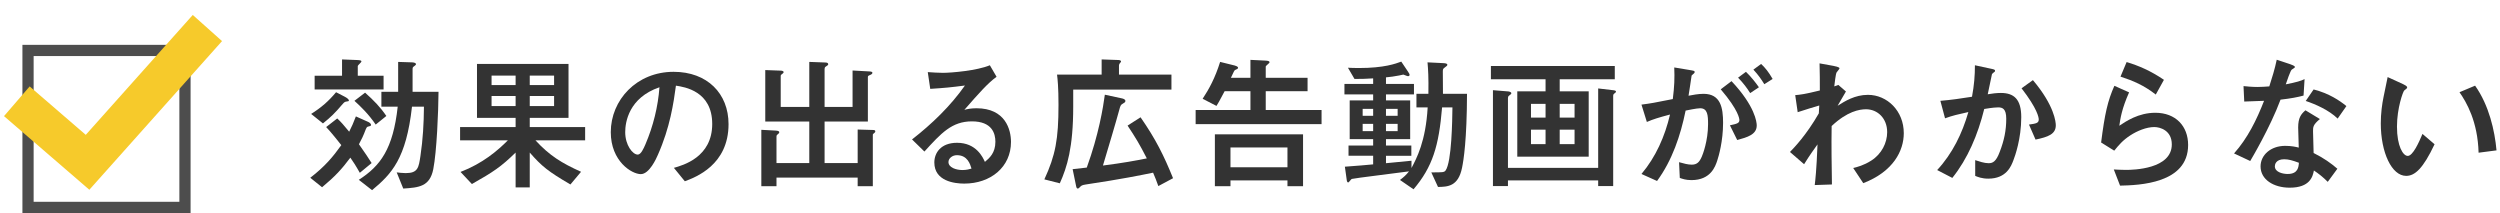 <svg fill="none" height="38" viewBox="0 0 446 38" width="446" xmlns="http://www.w3.org/2000/svg" xmlns:xlink="http://www.w3.org/1999/xlink"><filter id="a" color-interpolation-filters="sRGB" filterUnits="userSpaceOnUse" height="35.184" width="38.898" x=".713" y=".669"><feFlood flood-opacity="0" result="BackgroundImageFix"/><feColorMatrix in="SourceAlpha" type="matrix" values="0 0 0 0 0 0 0 0 0 0 0 0 0 0 0 0 0 0 127 0"/><feOffset dy="-2"/><feColorMatrix type="matrix" values="0 0 0 0 1 0 0 0 0 1 0 0 0 0 1 0 0 0 1 0"/><feBlend in2="BackgroundImageFix" mode="normal" result="effect1_dropShadow"/><feColorMatrix in="SourceAlpha" type="matrix" values="0 0 0 0 0 0 0 0 0 0 0 0 0 0 0 0 0 0 127 0"/><feOffset dy="2"/><feColorMatrix type="matrix" values="0 0 0 0 1 0 0 0 0 1 0 0 0 0 1 0 0 0 1 0"/><feBlend in2="effect1_dropShadow" mode="normal" result="effect2_dropShadow"/><feBlend in="SourceGraphic" in2="effect2_dropShadow" mode="normal" result="shape"/></filter><g fill="#333"><path d="m61.02 10.602v2.912h-4.888v2.444h12.298v-2.444h-4.602v-1.742c0-.13.65-.65.65-.806 0-.182-.182-.234-.832-.26zm7.02 5.772v2.652h2.912c-.832 7.566-3.094 10.582-6.942 13.052l2.366 1.846c3.51-2.912 6.084-5.616 7.124-14.898h2.132c-.026 3.016-.182 5.824-.624 8.788-.312 2.08-.442 3.068-2.626 3.068-.494 0-1.248-.078-1.612-.13l1.17 2.886c2.782-.182 4.732-.338 5.356-3.458.624-3.172.91-10.27.936-13.806h-4.628v-4.03c0-.338.052-.364.364-.598.208-.156.234-.182.234-.312 0-.26-.52-.312-.754-.312l-2.418-.078v5.33zm-4.81 1.612c1.118 1.014 2.522 2.366 3.796 4.238l1.898-1.534c-1.04-1.534-2.236-2.782-3.796-4.16zm-3.276-1.534c-1.352 1.612-2.6 2.704-4.446 3.874l2.106 1.69c1.43-1.144 2.184-1.898 3.354-3.276.234-.286.494-.572.702-.598.52-.078.572-.078.572-.234 0-.182-.364-.468-.78-.676zm-1.768 6.214c.884.91 2.288 2.704 2.704 3.224-1.482 2.08-2.912 3.796-5.538 5.824l2.106 1.69c2.34-1.95 3.51-3.224 5.044-5.278.442.624.962 1.404 1.69 2.704l2.106-1.742c-.416-.702-1.352-2.054-2.262-3.354.494-.936.754-1.43 1.222-2.678.052-.13.182-.442.39-.468.442-.104.546-.13.546-.312 0-.208-.312-.442-.494-.52l-2.21-.988c-.416 1.118-.754 1.846-1.196 2.73-.988-1.196-1.456-1.742-2.132-2.366z"/><path d="m90.608 25.032c-1.872 1.872-4.472 4.108-8.45 5.642l2.028 2.158c3.822-2.158 5.226-3.094 7.8-5.616v6.214h2.522v-6.214c2.158 2.47 3.302 3.38 7.254 5.694l1.898-2.262c-3.458-1.56-5.59-2.86-8.138-5.616h8.866v-2.366h-9.88v-1.638h6.916v-9.62h-16.328v9.62h6.89v1.638h-9.906v2.366zm1.378-9.854h-4.29v-1.69h4.29zm2.522 0v-1.69h4.342v1.69zm0 1.95h4.342v1.794h-4.342zm-2.522 0v1.794h-4.29v-1.794z"/><path d="m122.172 32.338c1.95-.728 7.8-2.912 7.8-10.192 0-5.46-3.796-9.334-9.802-9.334-6.604 0-11.206 5.044-11.206 10.764 0 5.2 3.744 7.488 5.356 7.488 1.534 0 2.782-2.834 3.042-3.432 2.184-4.914 2.808-9.282 3.224-12.35 1.534.234 6.474.962 6.474 6.838 0 5.928-5.2 7.358-6.838 7.826zm-4.524-16.77c-.26 3.484-1.118 6.942-2.496 10.166-.338.78-.806 1.846-1.378 1.846-.91 0-2.236-1.69-2.236-4.004 0-1.794.65-6.136 6.11-8.008z"/><path d="m153.008 23.108v5.98h-5.902v-7.41h7.722v-7.878c0-.156 0-.26.26-.364.39-.156.546-.26.546-.442 0-.234-.312-.234-.702-.26l-2.834-.156v6.5h-4.992v-6.786c0-.156.052-.312.182-.39.312-.182.468-.312.468-.442 0-.234-.234-.312-.572-.312l-2.808-.104v8.034h-5.096v-5.486c0-.156 0-.208.156-.312.208-.156.364-.286.364-.416 0-.182-.312-.26-.468-.26l-2.808-.104v9.178h7.852v7.41h-5.85v-4.732c0-.104.026-.234.13-.312.234-.182.364-.312.364-.442 0-.286-.442-.286-.754-.312l-2.444-.13v10.062h2.704v-1.534h14.482v1.534h2.704v-9.022c0-.156-.026-.26.13-.364.208-.156.312-.26.312-.39 0-.234-.182-.26-.494-.26z"/><path d="m164.916 27.034c2.99-3.276 4.888-5.382 8.476-5.382s4.186 2.158 4.186 3.64c0 2.002-1.066 2.912-1.872 3.588-.364-.806-1.534-3.406-4.966-3.406-2.912 0-4.056 1.82-4.056 3.51 0 3.328 3.588 3.77 5.33 3.77 4.706 0 8.346-2.938 8.346-7.436 0-2.184-.988-6.006-6.162-6.006-.988 0-1.69.156-2.158.286 2.704-3.094 4.16-4.732 5.746-5.902l-1.196-2.054c-2.288.962-6.89 1.352-8.372 1.352-.728 0-1.976-.078-2.704-.13l.442 2.99c2.756-.182 3.562-.26 6.188-.598-2.6 3.692-5.876 6.838-9.438 9.62zm8.398 3.042c-.312.104-.91.26-1.612.26-1.118 0-2.496-.442-2.496-1.43 0-.65.676-1.222 1.508-1.222 1.898 0 2.366 1.612 2.6 2.392z"/><path d="m209.272 31.792c-1.638-4.03-3.068-6.942-5.798-10.868l-2.314 1.482c1.404 2.106 2.158 3.354 3.432 5.85-2.08.416-4.186.806-7.826 1.274.988-3.302 2.314-7.722 2.912-9.932.182-.676.234-.91.65-1.118.26-.156.442-.234.442-.468 0-.312-.416-.416-.65-.468l-3.016-.65c-.312 2.314-1.092 7.124-3.224 13-.624.078-1.82.208-2.522.286l.598 2.912c.052.312.13.546.312.546.13 0 .234-.104.39-.26.234-.26.364-.364 1.066-.468 6.422-.962 9.828-1.664 11.986-2.106.312.728.65 1.56.936 2.392zm-12.74-18.486h-7.956c.104.832.26 2.236.26 5.408 0 6.136-.546 8.996-2.522 13.286l2.756.702c1.3-2.886 2.392-6.37 2.392-13.676v-3.042h17.524v-2.678h-9.36v-1.586c0-.104.026-.26.104-.364.208-.286.26-.286.26-.39 0-.208-.312-.26-.494-.26l-2.964-.104z"/><path d="m223.078 16.27v3.354h-9.776v2.522h22.464v-2.522h-9.958v-3.354h7.462v-2.392h-7.462v-2.002c0-.156.676-.598.676-.754 0-.26-.338-.286-.754-.312l-2.652-.13v3.198h-3.484c.156-.338.286-.598.52-1.092.078-.156.156-.286.312-.338.208-.104.442-.156.442-.364 0-.208-.39-.338-.572-.39l-2.626-.65c-.884 2.834-1.95 4.81-3.12 6.578l2.47 1.274c.286-.442.416-.676 1.456-2.626zm-6.344 16.952h2.782v-1.04h10.166v1.04h2.782v-9.256h-15.73zm2.782-3.38v-3.536h10.166v3.536z"/><path d="m247.258 13.8c.676-.052 1.56-.182 2.366-.338.208-.052.572-.13.728-.156.182.052.702.286.832.286.182 0 .286-.104.286-.234 0-.156-.13-.338-.312-.624l-1.17-1.742c-.988.364-3.042 1.144-7.566 1.144-.832 0-1.404-.026-1.95-.052l1.17 2.002c1.352 0 2.106-.026 3.328-.104v.988h-5.122v1.872h5.122v1.066h-4.186v6.916h4.186v1.144h-4.394v1.82h4.394v1.534c-1.612.156-2.288.208-5.044.416l.312 2.236c.026.26.078.572.286.572.13 0 .494-.572.624-.624.416-.13 8.606-1.118 10.218-1.352-.546.676-.884.988-1.612 1.534l2.418 1.664c3.406-4.004 4.524-7.748 5.096-14.612h1.846c-.026 2.262-.13 9.75-1.222 11.258-.26.338-.494.338-2.548.338l1.196 2.6c1.716-.026 3.614-.078 4.29-3.432.286-1.378.858-4.992.884-13.182h-4.29c0-.546-.026-3.328-.026-3.952 0-.338.026-.52.26-.676.442-.312.546-.416.546-.546 0-.26-.364-.286-.91-.312l-2.626-.13c.104 1.144.208 2.704.156 5.616h-2.132v2.418h2.002c-.338 6.058-1.976 9.1-2.886 10.816v-1.3c-.65.052-3.822.364-4.55.442v-1.326h4.524v-1.82h-4.524v-1.144h4.316v-6.916h-4.316v-1.066h4.992v-1.872h-4.992zm-2.288 6.864h-1.872v-1.248h1.872zm4.368 0h-2.08v-1.248h2.08zm-4.368 1.43v1.3h-1.872v-1.3zm4.368 0v1.3h-2.08v-1.3z"/><path d="m283.424 27.944v-11.648h-5.174v-2.158h9.828v-2.366h-22.1v2.366h9.75v2.158h-5.044v11.648zm-7.696-6.968h-2.6v-2.444h2.6zm2.522 0v-2.444h2.652v2.444zm-2.522 2.158v2.574h-2.6v-2.574zm2.522 0h2.652v2.574h-2.652zm6.864 6.812h-16.094v-12.454c0-.156.052-.338.182-.416.364-.286.416-.312.416-.442 0-.286-.572-.338-.702-.338l-2.574-.208v17.108h2.678v-1.014h16.094v1.014h2.678v-16.016c0-.286.026-.364.234-.52.234-.182.26-.208.26-.312 0-.208-.26-.234-.754-.286l-2.418-.286z"/><path d="m295.618 32.286c2.704-3.692 4.186-8.086 5.096-12.558.286-.052 1.95-.416 2.6-.416 1.326 0 1.404 1.274 1.404 2.834 0 2.99-.962 5.46-1.118 5.798-.416.962-.858 1.43-1.794 1.43-.702 0-1.43-.208-2.262-.442l.13 2.808c.442.156 1.066.39 2.08.39 3.458 0 4.264-2.47 4.602-3.484.26-.78 1.04-3.458 1.04-6.734 0-2.652-.416-5.174-3.484-5.174-.962 0-1.976.208-2.678.338.156-.884.364-2.392.546-3.588.026-.078.364-.312.416-.39.052-.052.13-.13.13-.26 0-.208-.104-.208-.988-.364l-2.652-.442c.078 1.898.026 3.406-.26 5.642-3.406.676-3.796.754-5.59.988l.962 3.094c1.144-.494 2.08-.78 4.134-1.326-.91 3.9-2.548 7.592-5.096 10.608zm18.174-16.718c-.624-.884-1.378-1.846-2.314-2.756l-1.404 1.04c.988 1.04 1.586 1.846 2.158 2.756zm2.444-1.482c-.702-1.222-1.3-1.976-2.054-2.678l-1.378 1.014c.91.988 1.404 1.716 1.95 2.6zm-6.318 10.894c1.794-.494 3.484-.962 3.484-2.6 0-.572-.286-3.432-4.498-7.904l-1.924 1.456c3.224 3.77 3.328 5.304 3.328 5.486 0 .572-.468.676-1.69.936z"/><path d="m321.852 29.296c.312-.494.832-1.378 2.392-3.536-.182 4.68-.39 6.37-.494 7.254l3.068-.104c-.078-4.498-.078-6.682-.078-7.696 0-.468 0-1.586.026-2.73 2.782-2.626 4.966-2.99 6.136-2.99 2.054 0 3.77 1.612 3.77 4.082 0 1.898-.988 3.9-2.834 5.07-1.326.858-2.574 1.17-3.224 1.326l1.794 2.704c5.382-2.08 7.228-5.798 7.228-8.918 0-3.978-2.964-6.838-6.396-6.838-2.34 0-4.134 1.144-5.408 1.95.494-.858 1.43-2.444 1.482-2.548l-1.352-1.17c-.104.026-.598.208-.728.26.078-.546.234-2.158.416-2.496.052-.104.52-.598.52-.728 0-.234-.858-.39-1.118-.442l-2.444-.442c.052 1.534.052 3.276.052 4.836-2.834.702-3.562.754-4.394.832l.442 3.042c2.028-.65 2.262-.728 3.848-1.196 0 .208-.078 1.17-.078 1.404-2.236 3.9-4.42 6.136-5.148 6.89z"/><path d="m348.294 31.74c2.73-3.406 4.55-7.67 5.694-12.298 1.534-.26 2.236-.286 2.496-.286.754 0 1.43.234 1.43 2.028 0 2.054-.364 3.848-1.17 5.928-.65 1.742-1.248 2.002-1.976 2.002-.78 0-1.664-.312-2.392-.546v2.808c.442.182 1.17.494 2.34.494 3.224 0 4.082-2.236 4.472-3.276.286-.728 1.404-3.822 1.404-7.696 0-3.198-1.3-4.316-3.64-4.316-.78 0-1.56.104-2.34.234.182-.884.676-3.276.754-3.588.078-.13.39-.364.494-.442.052-.052.052-.104.052-.182 0-.182-.156-.234-.936-.39l-2.652-.572c0 1.872-.13 3.51-.52 5.616-1.976.312-3.718.572-5.642.728l.832 3.12c1.352-.494 2.288-.702 4.16-1.118-1.092 3.822-2.86 7.436-5.564 10.348zm14.846-6.838c2.236-.468 3.614-.962 3.614-2.548 0-.52-.208-3.484-4.082-8.06l-2.028 1.456c2.834 3.666 3.068 5.2 3.068 5.564 0 .65-.468.728-1.742.91z"/><path d="m386.046 14.242c-2.366-1.612-4.498-2.522-6.656-3.172l-1.092 2.6c2.314.754 4.186 1.56 6.292 3.198zm-8.866 12.636c.806-.988 1.534-1.872 2.912-2.756 1.17-.754 2.808-1.456 4.238-1.456 1.066 0 3.12.624 3.12 3.094 0 4.42-6.89 4.55-8.19 4.55-.858 0-1.638-.052-2.158-.078l1.118 2.886c3.354-.078 12.142-.338 12.142-7.254 0-3.38-2.236-5.746-5.85-5.746-3.016 0-5.252 1.534-6.422 2.314.182-1.3.442-3.042 1.742-5.954l-2.626-1.17c-1.196 2.678-1.716 4.992-2.366 10.114z"/><path d="m416.986 30.102c-1.118-.962-2.366-1.872-4.238-2.808 0-.546-.104-3.276-.104-3.9 0-.728 0-1.144 1.222-2.158l-2.574-1.56c-.78.676-1.3 1.326-1.3 3.068 0 .52.078 3.016.104 3.588-.494-.13-1.3-.312-2.418-.312-2.574 0-4.394 1.638-4.394 3.666 0 2.34 2.314 3.796 5.2 3.796 3.614 0 4.108-1.976 4.316-3.068.884.598 1.612 1.17 2.47 2.028zm-6.864-1.066c-.052.728-.13 2.002-2.002 2.002-.728 0-2.288-.26-2.288-1.378 0-.286.156-1.248 1.664-1.248.806 0 1.482.208 2.626.624zm-3.952-18.382c-.338 1.638-.832 3.224-1.326 4.758-.728.052-1.404.104-2.132.104-.988 0-1.898-.104-2.47-.156l.13 2.756c1.066-.026 2.47-.078 3.536-.13-1.326 3.406-2.938 6.682-5.356 9.386l2.886 1.352c.156-.26 3.562-5.98 5.408-10.946 1.846-.208 3.042-.442 4.108-.728l.182-2.938c-.624.312-1.378.546-3.354.936.156-.468.832-2.47 1.066-2.626.13-.078.572-.364.572-.442 0-.234-.546-.416-.832-.52zm12.428 8.268c-1.222-.988-3.094-2.262-5.85-2.964l-1.404 2.054c1.716.572 4.16 1.638 5.694 3.146z"/><path d="m432.17 23.888c-.624 1.508-1.716 3.926-2.626 3.926-.832 0-1.924-1.716-1.924-5.226 0-3.328 1.092-6.292 1.3-6.448.338-.26.52-.39.52-.546 0-.234-.442-.442-.702-.572l-2.782-1.274c-.104.572-.624 3.016-.728 3.536-.26 1.248-.494 2.912-.494 4.732 0 5.2 1.95 9.36 4.524 9.36 1.56 0 3.016-1.3 5.07-5.642zm13.208 2.938c-.312-3.484-1.326-8.034-3.822-11.544l-2.782 1.17c1.248 1.794 3.25 5.2 3.406 10.79z"/></g><path clip-rule="evenodd" d="m32 10h-26v26h26zm-28-2v30h30v-30z" fill="#4d4d4d" fill-rule="evenodd"/><g filter="url(#a)"><path clip-rule="evenodd" d="m39.611 7.331-23.673 26.522-15.224-13.137 4.573-5.3 10.013 8.64 19.09-21.387z" fill="#f6ca2b" fill-rule="evenodd"/></g></svg>